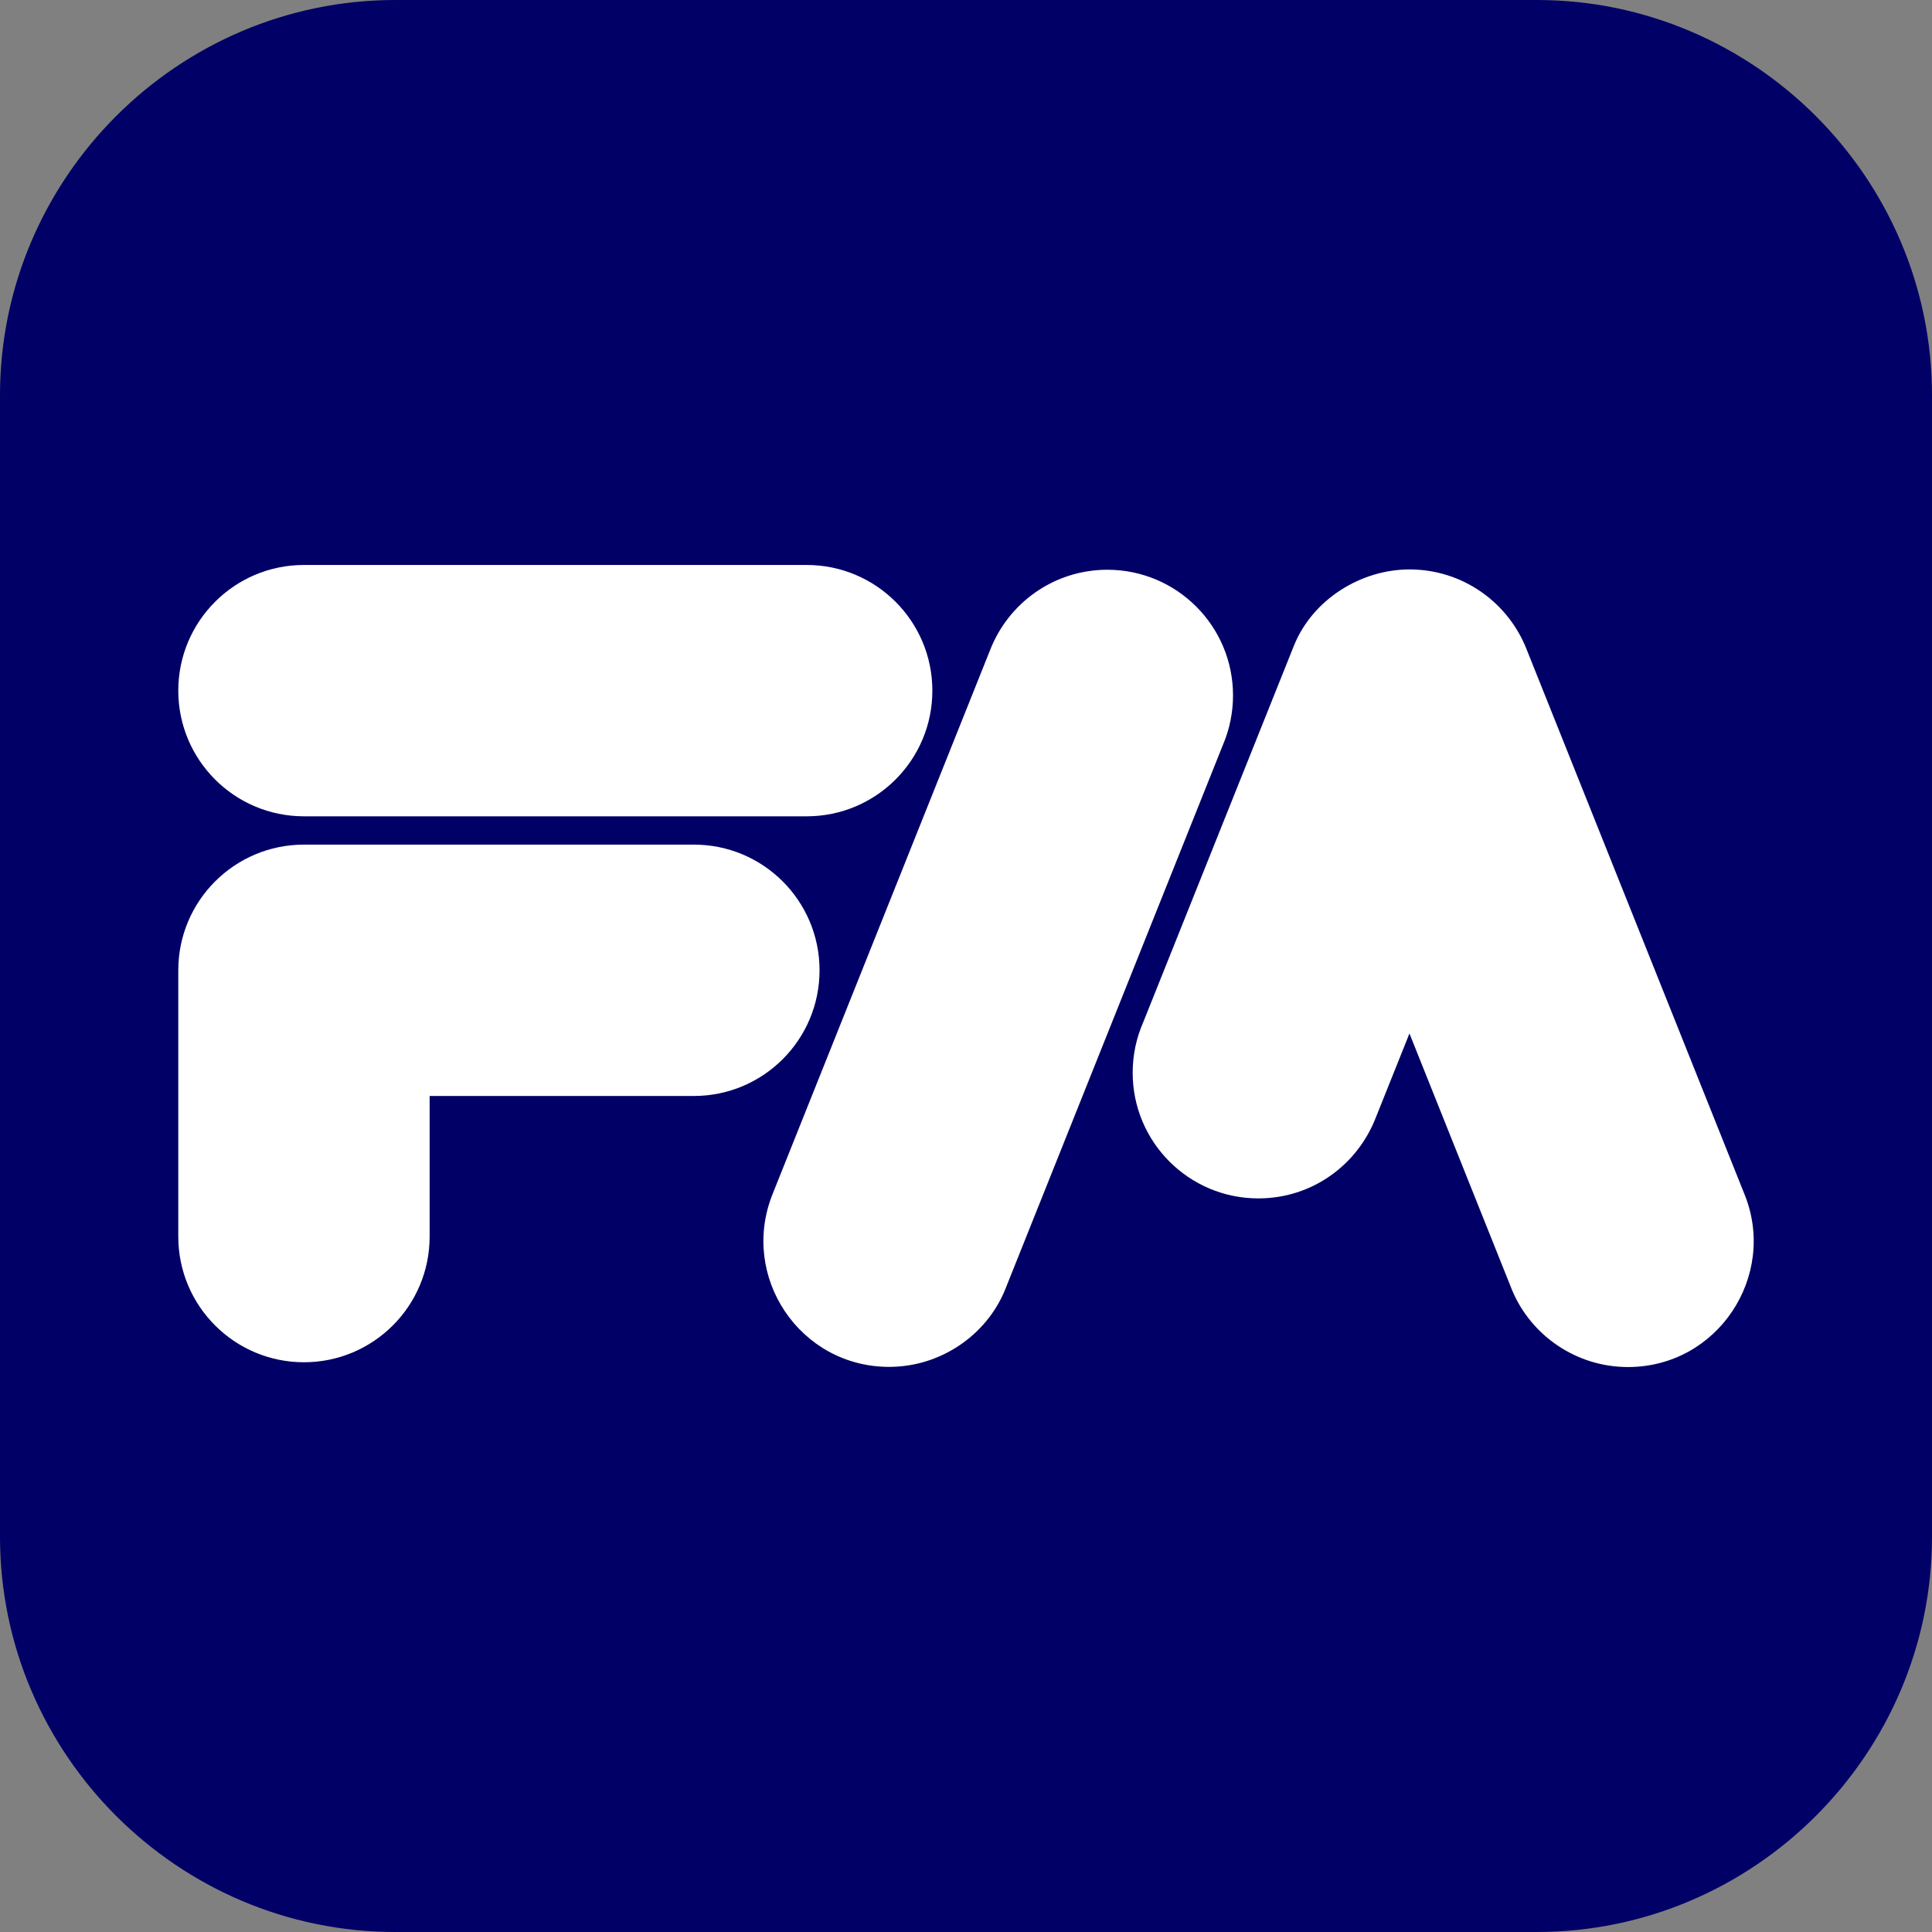 <?xml version="1.0" encoding="UTF-8"?>
<!DOCTYPE svg PUBLIC "-//W3C//DTD SVG 1.1//EN" "http://www.w3.org/Graphics/SVG/1.1/DTD/svg11.dtd">
<!-- Creator: CorelDRAW -->
<svg xmlns="http://www.w3.org/2000/svg" xml:space="preserve" width="2000px" height="2000px" version="1.1" style="shape-rendering:geometricPrecision; text-rendering:geometricPrecision; image-rendering:optimizeQuality; fill-rule:evenodd; clip-rule:evenodd"
viewBox="0 0 2000 2000"
 xmlns:xlink="http://www.w3.org/1999/xlink"
 xmlns:xodm="http://www.corel.com/coreldraw/odm/2003">
 <rect x="0" y="0" width="2000" height="2000" fill="#808080" stroke="none"/>
 <defs>
  <style type="text/css">
   <![CDATA[
    .fil0 {fill:#000066}
    .fil1 {fill:white}
   ]]>
  </style>
 </defs>
 <g id="Camada_x0020_1">
  <path class="fil0" d="M409.2 0l590.8 0 590.8 0c112.53,0 214.83,46.03 289,120.2 74.17,74.17 120.2,176.47 120.2,289l0 590.8 0 590.8c0,112.53 -46.03,214.83 -120.2,289 -74.17,74.17 -176.47,120.2 -289,120.2l-590.8 0 -590.8 0c-112.53,0 -214.83,-46.03 -289,-120.2 -74.17,-74.17 -120.2,-176.47 -120.2,-289l0 -590.8 0 -590.8c0,-112.53 46.03,-214.83 120.2,-289 74.17,-74.17 176.47,-120.2 289,-120.2z"/>
  <path class="fil1" d="M718.3 1134.55c71.85,0 130.1,-58.25 130.1,-130.1 0,-71.86 -58.25,-130.11 -130.1,-130.11l-403.64 0c-71.85,0 -130.1,58.25 -130.1,130.11l0 275.65c0,71.86 58.25,130.11 130.1,130.11 71.85,0 130.1,-58.25 130.1,-130.11l0 -145.55 273.54 0zm621.09 -465.94l-155.97 389.71c-7,15.97 -10.88,33.61 -10.88,52.16 0,71.85 58.25,130.1 130.1,130.1 55.78,0 102.69,-34.69 121.69,-83.96l34.73 -86.76 106.42 266.11c19.54,46.41 66.1,79.18 119.76,79.18 93.03,0 154.58,-94.3 120.86,-178.35l-225.85 -564.82c-19,-48.31 -66.07,-82.51 -121.12,-82.51 -50.76,0 -100.66,31.43 -119.74,79.14zm-314.19 3.7l-225.27 563.39c-34.63,85.69 28.03,179.29 120.49,179.29 53.5,0 100.62,-32.99 119.76,-79.19l2.12 -5.3 223.93 -560.03c6.61,-15.48 10.19,-33.01 10.19,-50.56 0,-71.86 -58.25,-130.11 -130.1,-130.11 -55.05,0 -102.12,34.2 -121.12,82.51zm-710.54 172.74l520.42 0c71.85,0 130.1,-58.25 130.1,-130.1 0,-71.85 -58.25,-130.1 -130.1,-130.1l-520.42 0c-71.85,0 -130.1,58.25 -130.1,130.1 0,71.85 58.25,130.1 130.1,130.1z"/>
 </g>
</svg>
